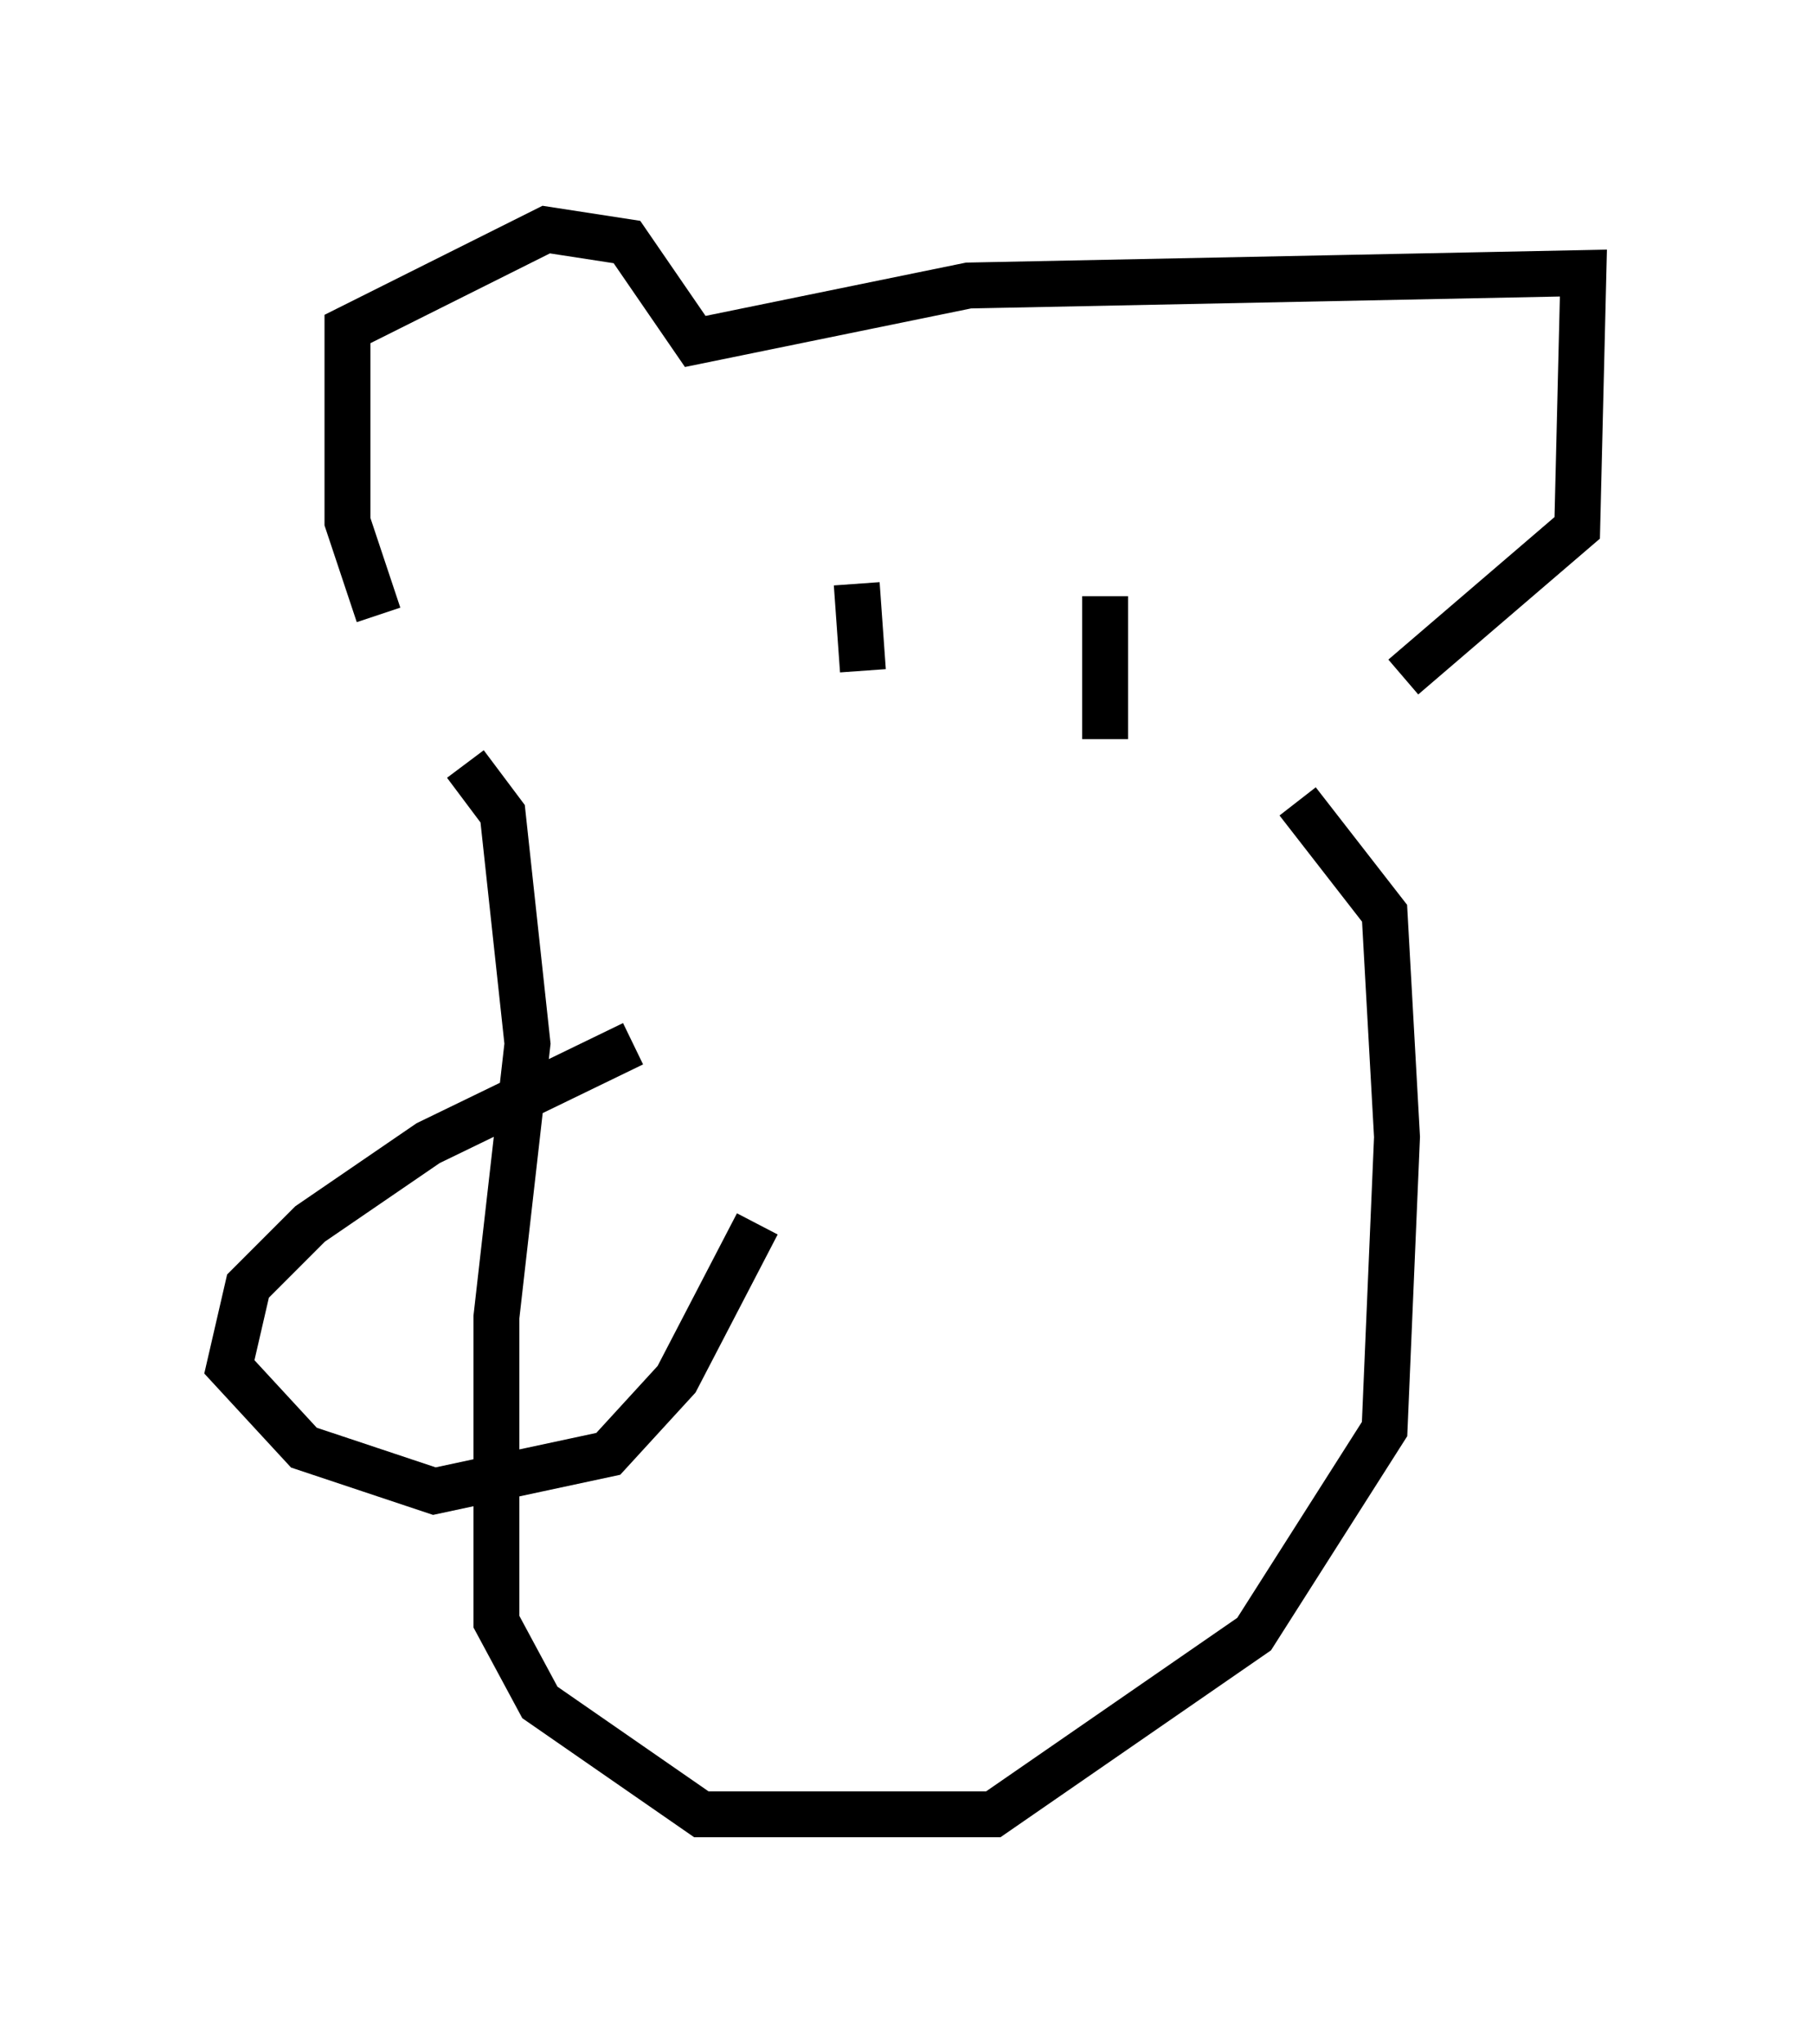 <?xml version="1.0" encoding="utf-8" ?>
<svg baseProfile="full" height="44.506" version="1.1" width="39.499" xmlns="http://www.w3.org/2000/svg" xmlns:ev="http://www.w3.org/2001/xml-events" xmlns:xlink="http://www.w3.org/1999/xlink"><defs /><rect fill="white" height="44.506" width="39.499" x="0" y="0" /><path d="M9.871, 15.825 m-1.624, -2.436 l-0.677, -2.03 0.0, -4.195 l4.33, -2.165 1.759, 0.271 l1.488, 2.165 5.954, -1.218 l13.396, -0.271 -0.135, 5.548 l-3.789, 3.248 m-11.908, -2.03 l0.135, 1.894 m5.277, 1.488 l0.0, -3.112 m-13.938, 3.654 l0.812, 1.083 0.541, 5.007 l-0.677, 5.954 0.0, 6.631 l0.947, 1.759 3.518, 2.436 l6.36, 0.0 5.683, -3.924 l2.842, -4.465 0.271, -6.36 l-0.271, -4.871 -1.894, -2.436 m-14.479, 5.277 l-4.465, 2.165 -2.571, 1.759 l-1.353, 1.353 -0.406, 1.759 l1.624, 1.759 2.842, 0.947 l3.789, -0.812 1.488, -1.624 l1.759, -3.383 " fill="none" stroke="black" stroke-width="1" /></svg>